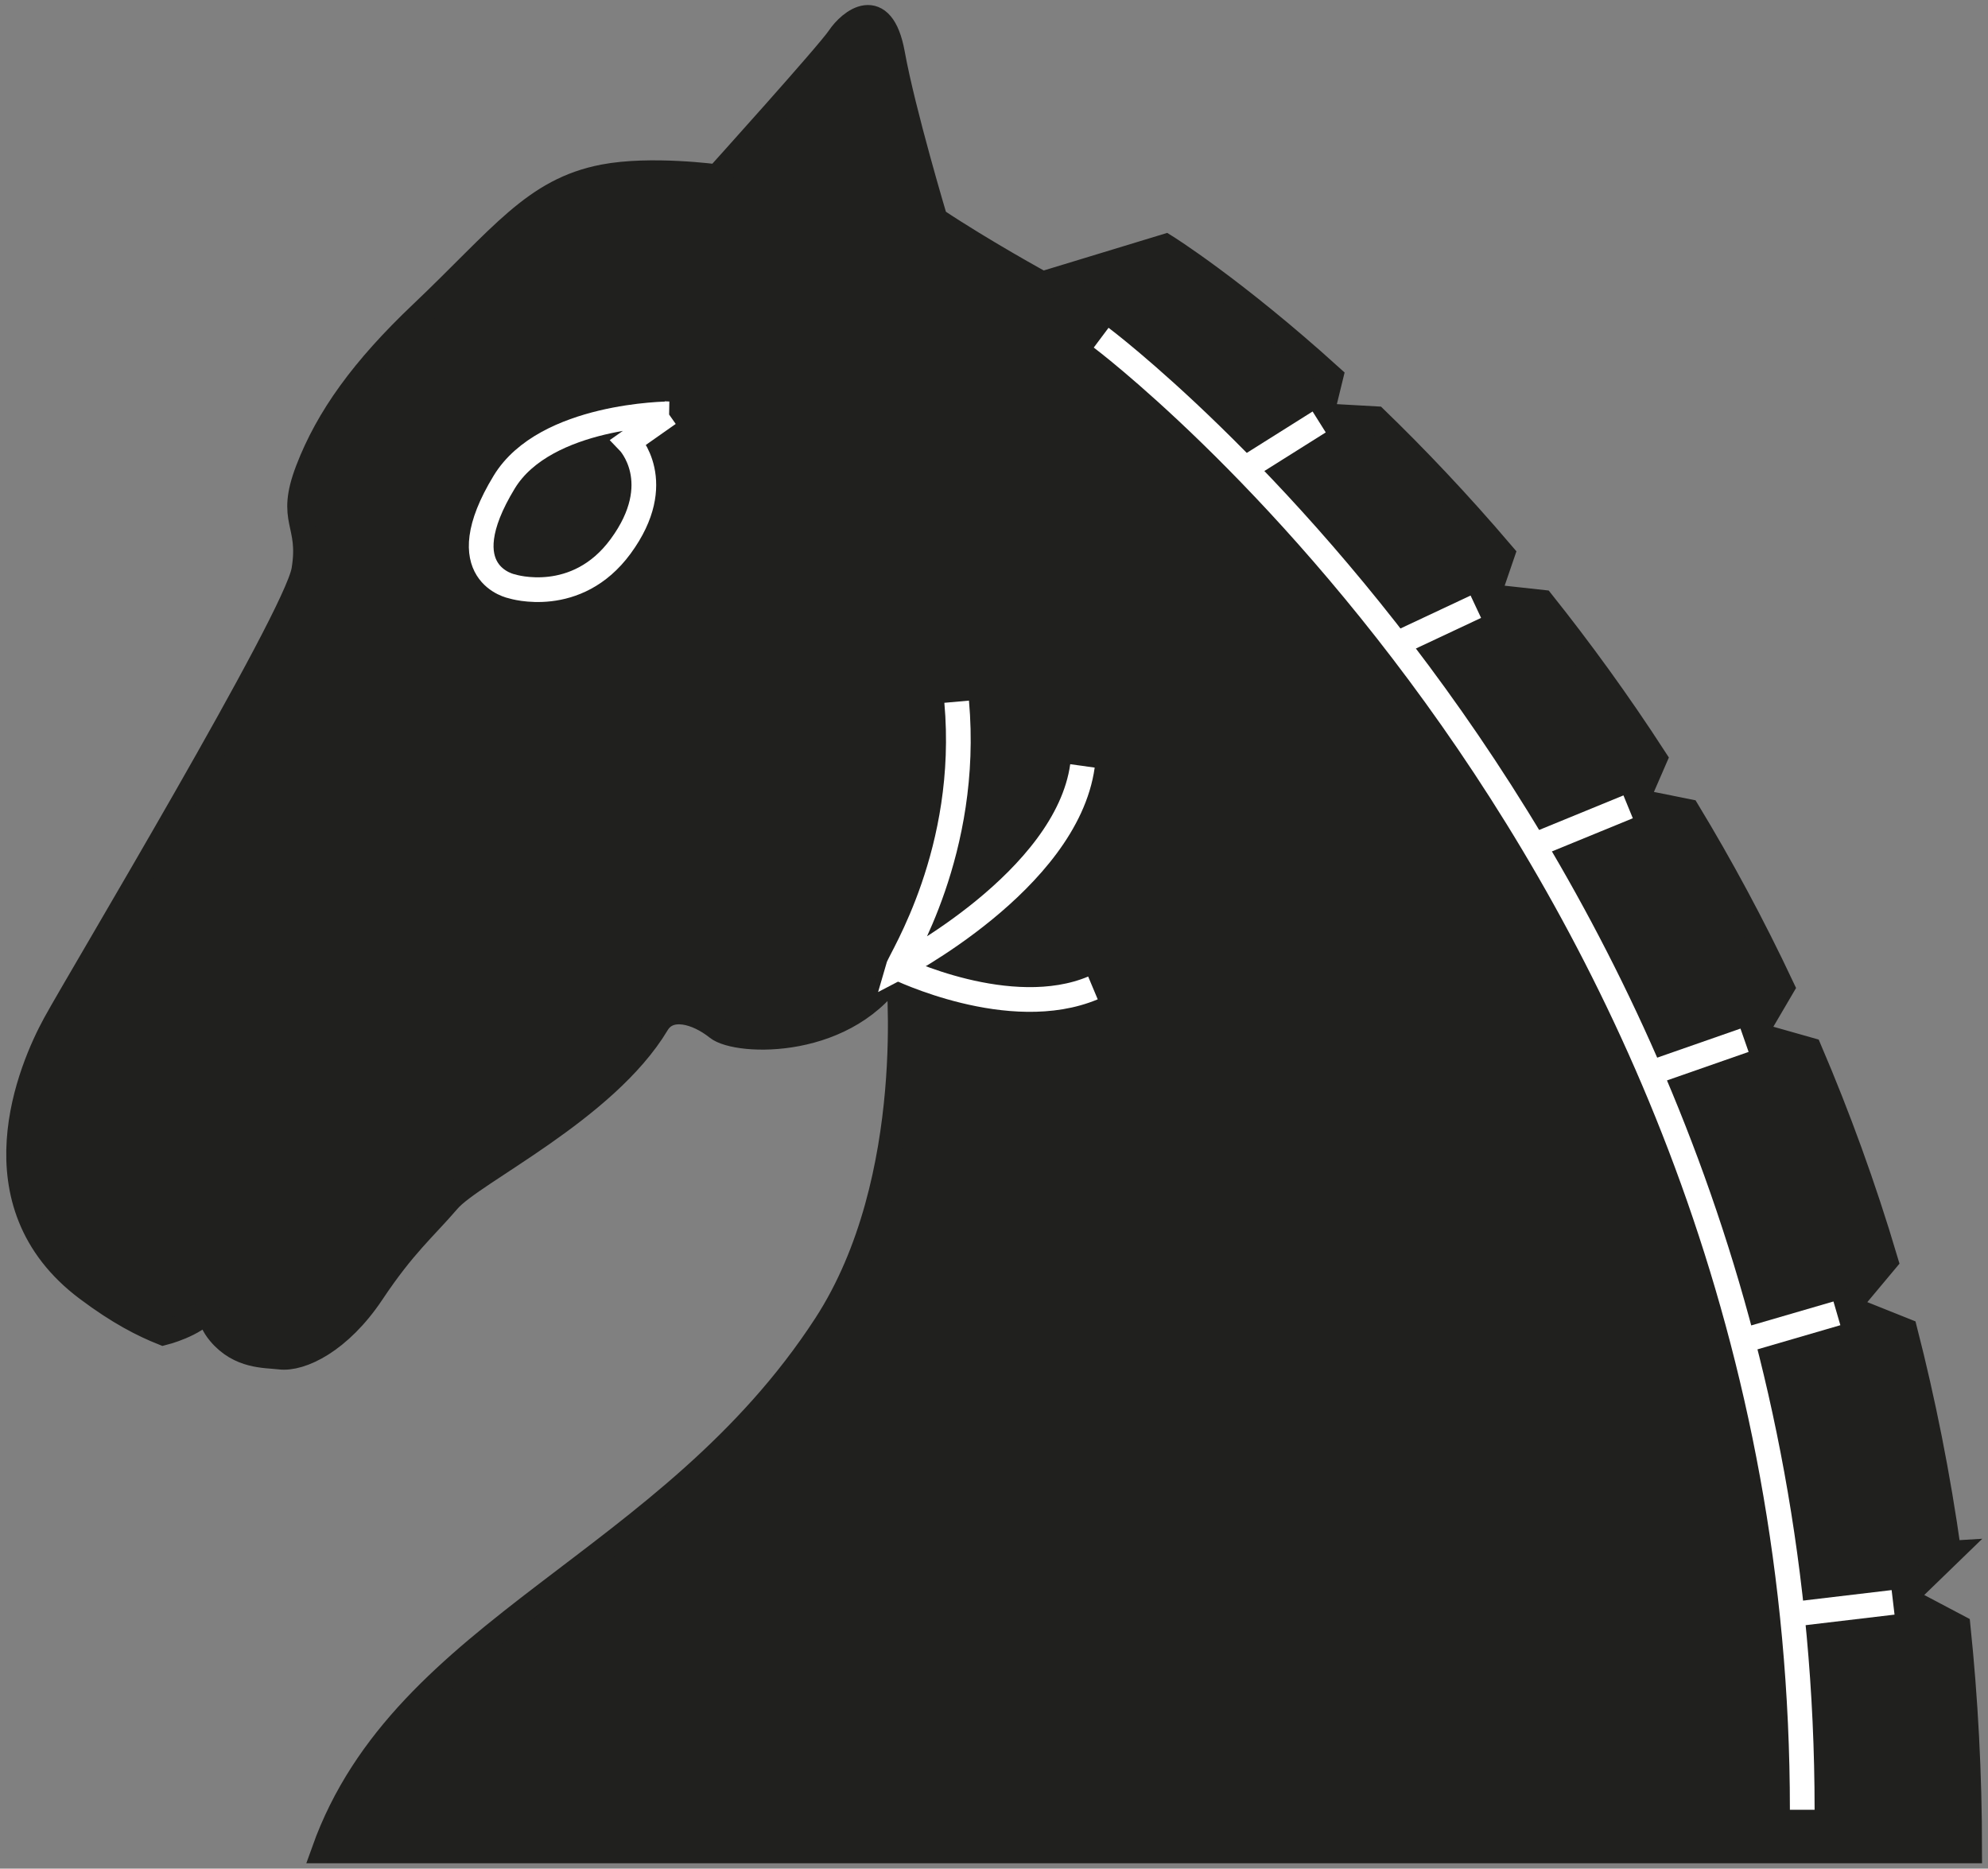 <svg width="216" height="203" viewBox="0 0 216 203" fill="none" xmlns="http://www.w3.org/2000/svg">
<rect x="0" y="0" width="216" height="203" fill="#808080" stroke="none"/>
<path d="M211.759 168.725C210.576 160.27 208.957 152.208 206.991 144.543L200.671 142.017L204.892 136.969C202.487 128.861 199.691 121.227 196.622 114.051L190.643 112.358L193.631 107.262C190.418 100.436 186.968 94.069 183.382 88.141L177.809 87.022L179.809 82.418C175.793 76.223 171.664 70.562 167.569 65.425L161.67 64.778L163.246 60.182C158.459 54.559 153.792 49.666 149.475 45.486L143.567 45.154L144.6 40.925C134.074 31.396 126.63 26.761 126.63 26.761L113.255 30.832C113.255 30.832 106.859 27.34 101.627 23.853C101.627 23.853 98.136 12.223 96.978 5.825C95.811 -0.569 92.32 2.339 91.162 4.08C89.995 5.825 77.93 19.2 77.93 19.2C77.93 19.2 70.713 18.211 65.576 19.2C58.015 20.655 54.525 25.744 45.802 34.032C39.436 40.072 35.62 45.372 33.445 51.039C31.264 56.709 33.878 56.709 33.009 61.941C32.133 67.178 8.581 106.43 5.969 111.228C3.348 116.026 -2.971 130.696 9.456 140.015C12.94 142.632 15.561 143.944 17.739 144.811C17.739 144.811 21.23 143.944 22.538 142.199C22.769 141.886 22.892 141.692 22.95 141.588C23.012 141.465 22.99 141.468 22.95 141.588C22.815 141.929 22.508 143.204 23.847 144.81C26.029 147.428 28.831 147.238 30.392 147.428C32.714 147.723 36.929 145.686 40.423 140.451C43.91 135.218 46.091 133.47 48.709 130.419C51.324 127.365 65.76 120.611 71.392 111.228C72.698 109.051 75.752 109.921 77.93 111.666C80.111 113.411 92.321 113.85 97.556 105.123C97.556 105.123 100.03 128.066 89.703 143.943C72.698 170.107 43.909 176.649 35.185 201.076H214.009C214.009 192.633 213.563 184.528 212.758 176.737L206.81 173.597L211.844 168.72L211.759 168.725Z" fill="#20201E"/>
<path d="M22.95 141.588C22.892 141.692 22.769 141.886 22.538 142.199C21.23 143.944 17.739 144.811 17.739 144.811C15.561 143.944 12.94 142.632 9.456 140.015C-2.971 130.696 3.348 116.026 5.969 111.228C8.581 106.43 32.133 67.178 33.009 61.941C33.878 56.709 31.264 56.709 33.445 51.039C35.62 45.372 39.436 40.072 45.802 34.032C54.525 25.744 58.015 20.655 65.576 19.2C70.713 18.211 77.93 19.2 77.93 19.2C77.93 19.2 89.995 5.825 91.162 4.08C92.32 2.339 95.811 -0.569 96.978 5.825C98.136 12.223 101.627 23.853 101.627 23.853C106.859 27.34 113.255 30.832 113.255 30.832L126.63 26.761C126.63 26.761 134.074 31.396 144.6 40.925L143.567 45.154L149.475 45.486C153.792 49.666 158.459 54.559 163.246 60.182L161.67 64.778L167.569 65.425C171.664 70.562 175.793 76.223 179.809 82.418L177.809 87.022L183.382 88.141C186.968 94.069 190.418 100.436 193.631 107.262L190.643 112.358L196.622 114.051C199.691 121.227 202.487 128.861 204.892 136.969L200.671 142.017L206.991 144.543C208.957 152.208 210.576 160.27 211.759 168.725L211.844 168.72L206.81 173.597L212.758 176.737C213.563 184.528 214.009 192.633 214.009 201.076H35.185C43.909 176.649 72.698 170.107 89.703 143.943C100.03 128.066 97.556 105.123 97.556 105.123C92.321 113.85 80.111 113.411 77.93 111.666C75.752 109.921 72.698 109.051 71.392 111.228C65.76 120.611 51.324 127.365 48.709 130.419C46.091 133.47 43.91 135.218 40.423 140.451C36.929 145.686 32.714 147.723 30.392 147.428C28.831 147.238 26.029 147.428 23.847 144.81C22.508 143.204 22.815 141.929 22.95 141.588ZM22.95 141.588C22.99 141.468 23.012 141.465 22.95 141.588Z" stroke="#20201E" stroke-width="2.684"/>
<path d="M119.642 36.684C119.642 36.684 195.818 93.675 195.818 196.606" stroke="white" stroke-width="2.684"/>
<path d="M103.943 76.23C105.393 92.509 97.835 104.141 97.546 105.157C97.546 105.157 115.866 95.71 117.611 83.204" stroke="white" stroke-width="2.684"/>
<path d="M97.524 105.142C97.524 105.142 109.737 111.106 118.751 107.325" stroke="white" stroke-width="2.684"/>
<path d="M72.67 44.958C72.67 44.958 59.259 45.022 54.786 52.368C48.681 62.403 55.661 63.71 55.661 63.71C55.661 63.71 62.636 65.893 67.435 59.35C72.544 52.384 68.304 48.009 68.304 48.009L72.646 44.957L72.67 44.958Z" stroke="white" stroke-width="2.684"/>
<path d="M135.026 51.061L143.331 45.839" stroke="white" stroke-width="2.684"/>
<path d="M152.046 69.812L160.352 65.911" stroke="white" stroke-width="2.684"/>
<path d="M167.305 91.583L176.9 87.65" stroke="white" stroke-width="2.684"/>
<path d="M179.543 116.5L189.548 113.008" stroke="white" stroke-width="2.684"/>
<path d="M189.107 145.727L199.584 142.675" stroke="white" stroke-width="2.684"/>
<path d="M194.802 175.363L205.687 174.073" stroke="white" stroke-width="2.684"/>
</svg>
